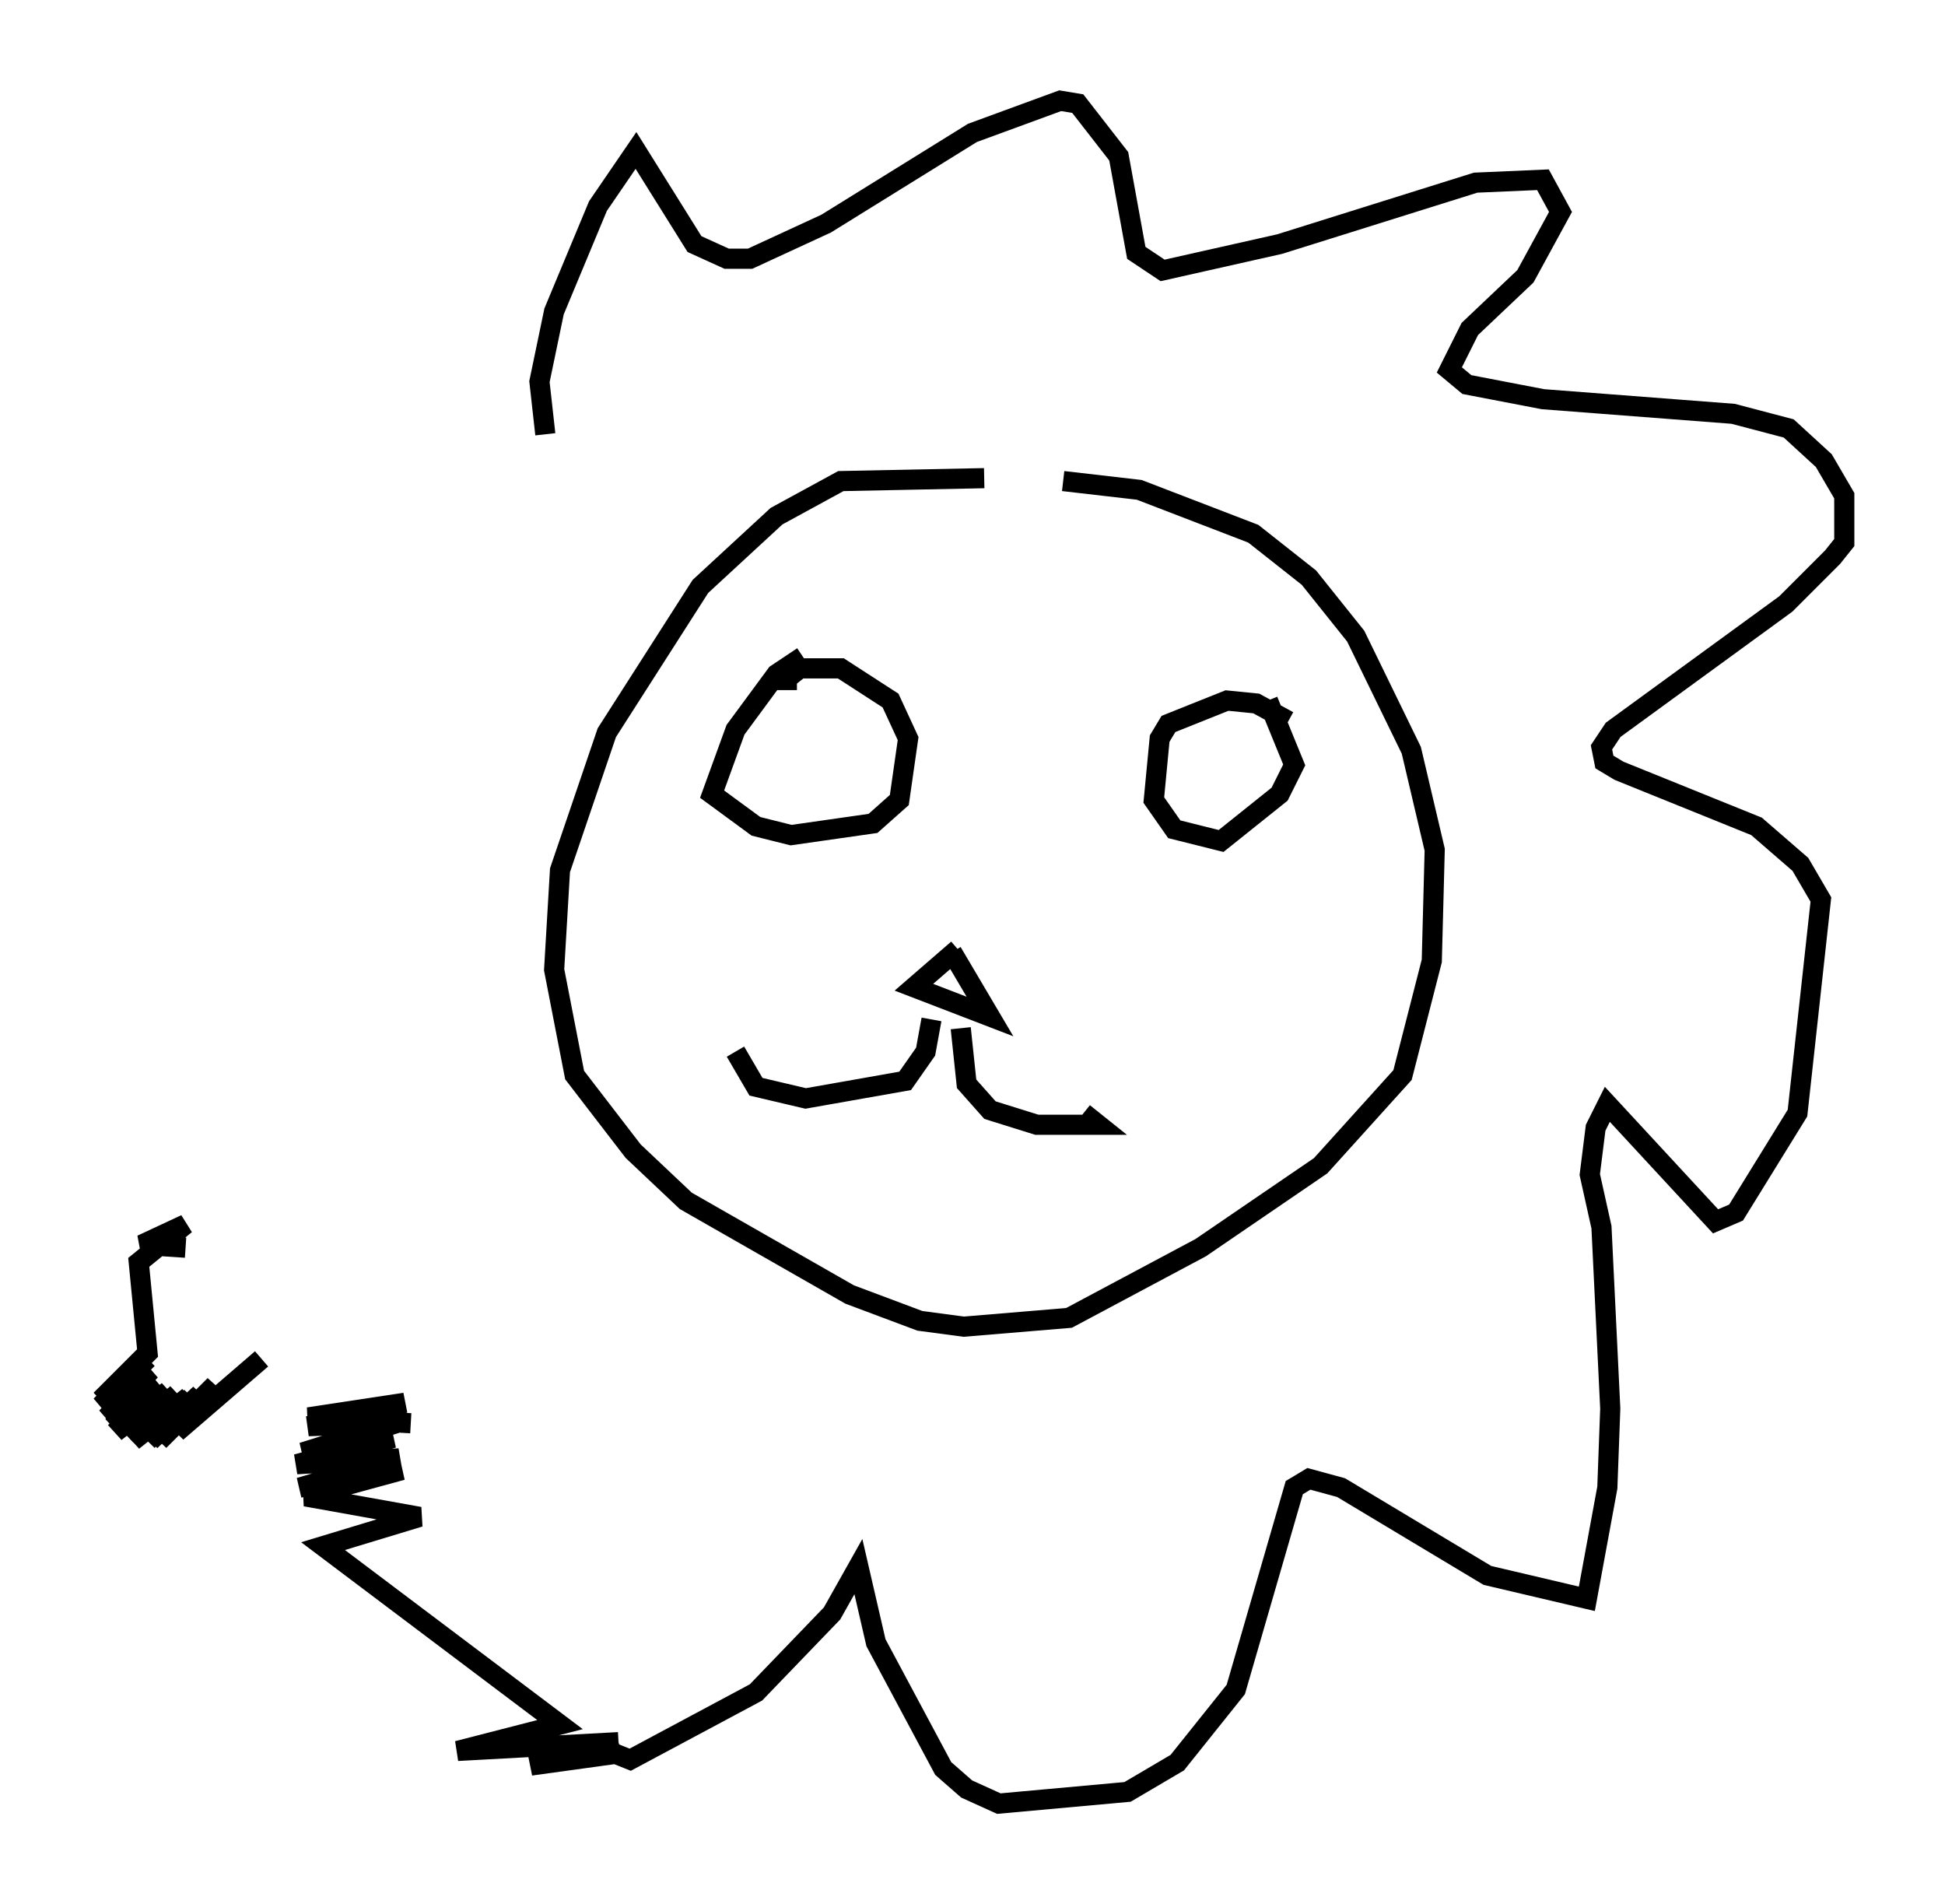 <?xml version="1.0" encoding="utf-8" ?>
<svg baseProfile="full" height="94.536" version="1.1" width="96.57" xmlns="http://www.w3.org/2000/svg" xmlns:ev="http://www.w3.org/2001/xml-events" xmlns:xlink="http://www.w3.org/1999/xlink"><defs /><rect fill="white" height="94.536" width="96.57" x="0" y="0" /><path d="M51.771, 25.626 m-2.905, -1.888 l-7.117, 0.145 -3.196, 1.743 l-3.777, 3.486 -4.648, 7.263 l-2.324, 6.827 -0.291, 4.939 l1.017, 5.229 2.905, 3.777 l2.615, 2.469 8.134, 4.648 l3.486, 1.307 2.179, 0.291 l5.229, -0.436 6.536, -3.486 l5.955, -4.067 4.067, -4.503 l1.453, -5.665 0.145, -5.52 l-1.162, -4.939 -2.76, -5.665 l-2.324, -2.905 -2.76, -2.179 l-5.665, -2.179 -3.777, -0.436 m-12.927, 8.715 l-1.307, 0.872 -2.034, 2.76 l-1.162, 3.196 2.179, 1.598 l1.743, 0.436 4.067, -0.581 l1.307, -1.162 0.436, -3.05 l-0.872, -1.888 -2.469, -1.598 l-2.034, 0.0 -0.726, 0.581 l0.581, 0.0 m24.402, 2.034 l-1.598, -0.872 -1.453, -0.145 l-2.905, 1.162 -0.436, 0.726 l-0.291, 3.05 1.017, 1.453 l2.324, 0.581 2.905, -2.324 l0.726, -1.453 -1.307, -3.196 m-15.397, 12.346 l-2.179, 1.888 3.777, 1.453 l-1.888, -3.196 m0.436, 3.777 l0.291, 2.76 1.162, 1.307 l2.324, 0.726 3.05, 0.0 l-0.726, -0.581 m-7.553, -4.648 l-0.291, 1.598 -1.017, 1.453 l-4.939, 0.872 -2.469, -0.581 l-1.017, -1.743 m-9.441, -30.648 l-0.291, -2.615 0.726, -3.486 l2.179, -5.229 1.888, -2.76 l2.905, 4.648 1.598, 0.726 l1.162, 0.0 3.777, -1.743 l7.263, -4.503 4.358, -1.598 l0.872, 0.145 2.034, 2.615 l0.872, 4.793 1.307, 0.872 l5.81, -1.307 9.732, -3.05 l3.341, -0.145 0.872, 1.598 l-1.743, 3.196 -2.76, 2.615 l-1.017, 2.034 0.872, 0.726 l3.777, 0.726 9.441, 0.726 l2.76, 0.726 1.743, 1.598 l1.017, 1.743 0.0, 2.324 l-0.581, 0.726 -2.324, 2.324 l-8.57, 6.246 -0.581, 0.872 l0.145, 0.726 0.726, 0.436 l6.827, 2.76 2.179, 1.888 l1.017, 1.743 -1.162, 10.603 l-3.05, 4.939 -1.017, 0.436 l-5.374, -5.81 -0.581, 1.162 l-0.291, 2.324 0.581, 2.615 l0.436, 9.006 -0.145, 3.922 l-1.017, 5.52 -4.939, -1.162 l-7.263, -4.358 -1.598, -0.436 l-0.726, 0.436 -2.905, 10.022 l-2.905, 3.631 -2.469, 1.453 l-6.391, 0.581 -1.598, -0.726 l-1.162, -1.017 -3.341, -6.246 l-0.872, -3.777 -1.307, 2.324 l-3.777, 3.922 -6.246, 3.341 l-0.726, -0.291 -4.212, 0.581 l4.358, -1.162 m0.0, 0.0 l-7.989, 0.436 5.084, -1.307 l-11.765, -8.86 4.793, -1.453 l-5.665, -1.017 4.793, -1.307 l-5.084, 0.872 4.939, -1.453 l-5.084, 0.291 4.793, -1.307 l-4.503, 0.726 4.648, -1.453 l-4.358, 0.145 4.793, -1.162 l-4.793, 0.726 5.084, 0.291 m-7.408, -3.196 l-4.212, 3.631 1.888, -2.324 l-2.76, 2.76 2.034, -2.324 l-2.469, 2.324 2.034, -2.179 l-2.179, 2.179 2.034, -2.179 l-2.76, 2.179 2.179, -2.324 l-2.469, 2.034 2.034, -2.179 l-2.615, 2.034 2.179, -2.324 l-2.324, 2.034 2.179, -2.179 l-2.469, 1.743 2.179, -2.324 l-2.469, 1.743 2.324, -2.324 l-2.324, 2.034 2.324, -2.324 l-0.436, -4.503 2.324, -1.888 l-2.179, 1.017 2.179, 0.145 " fill="none" stroke="black" stroke-width="1" /></svg>